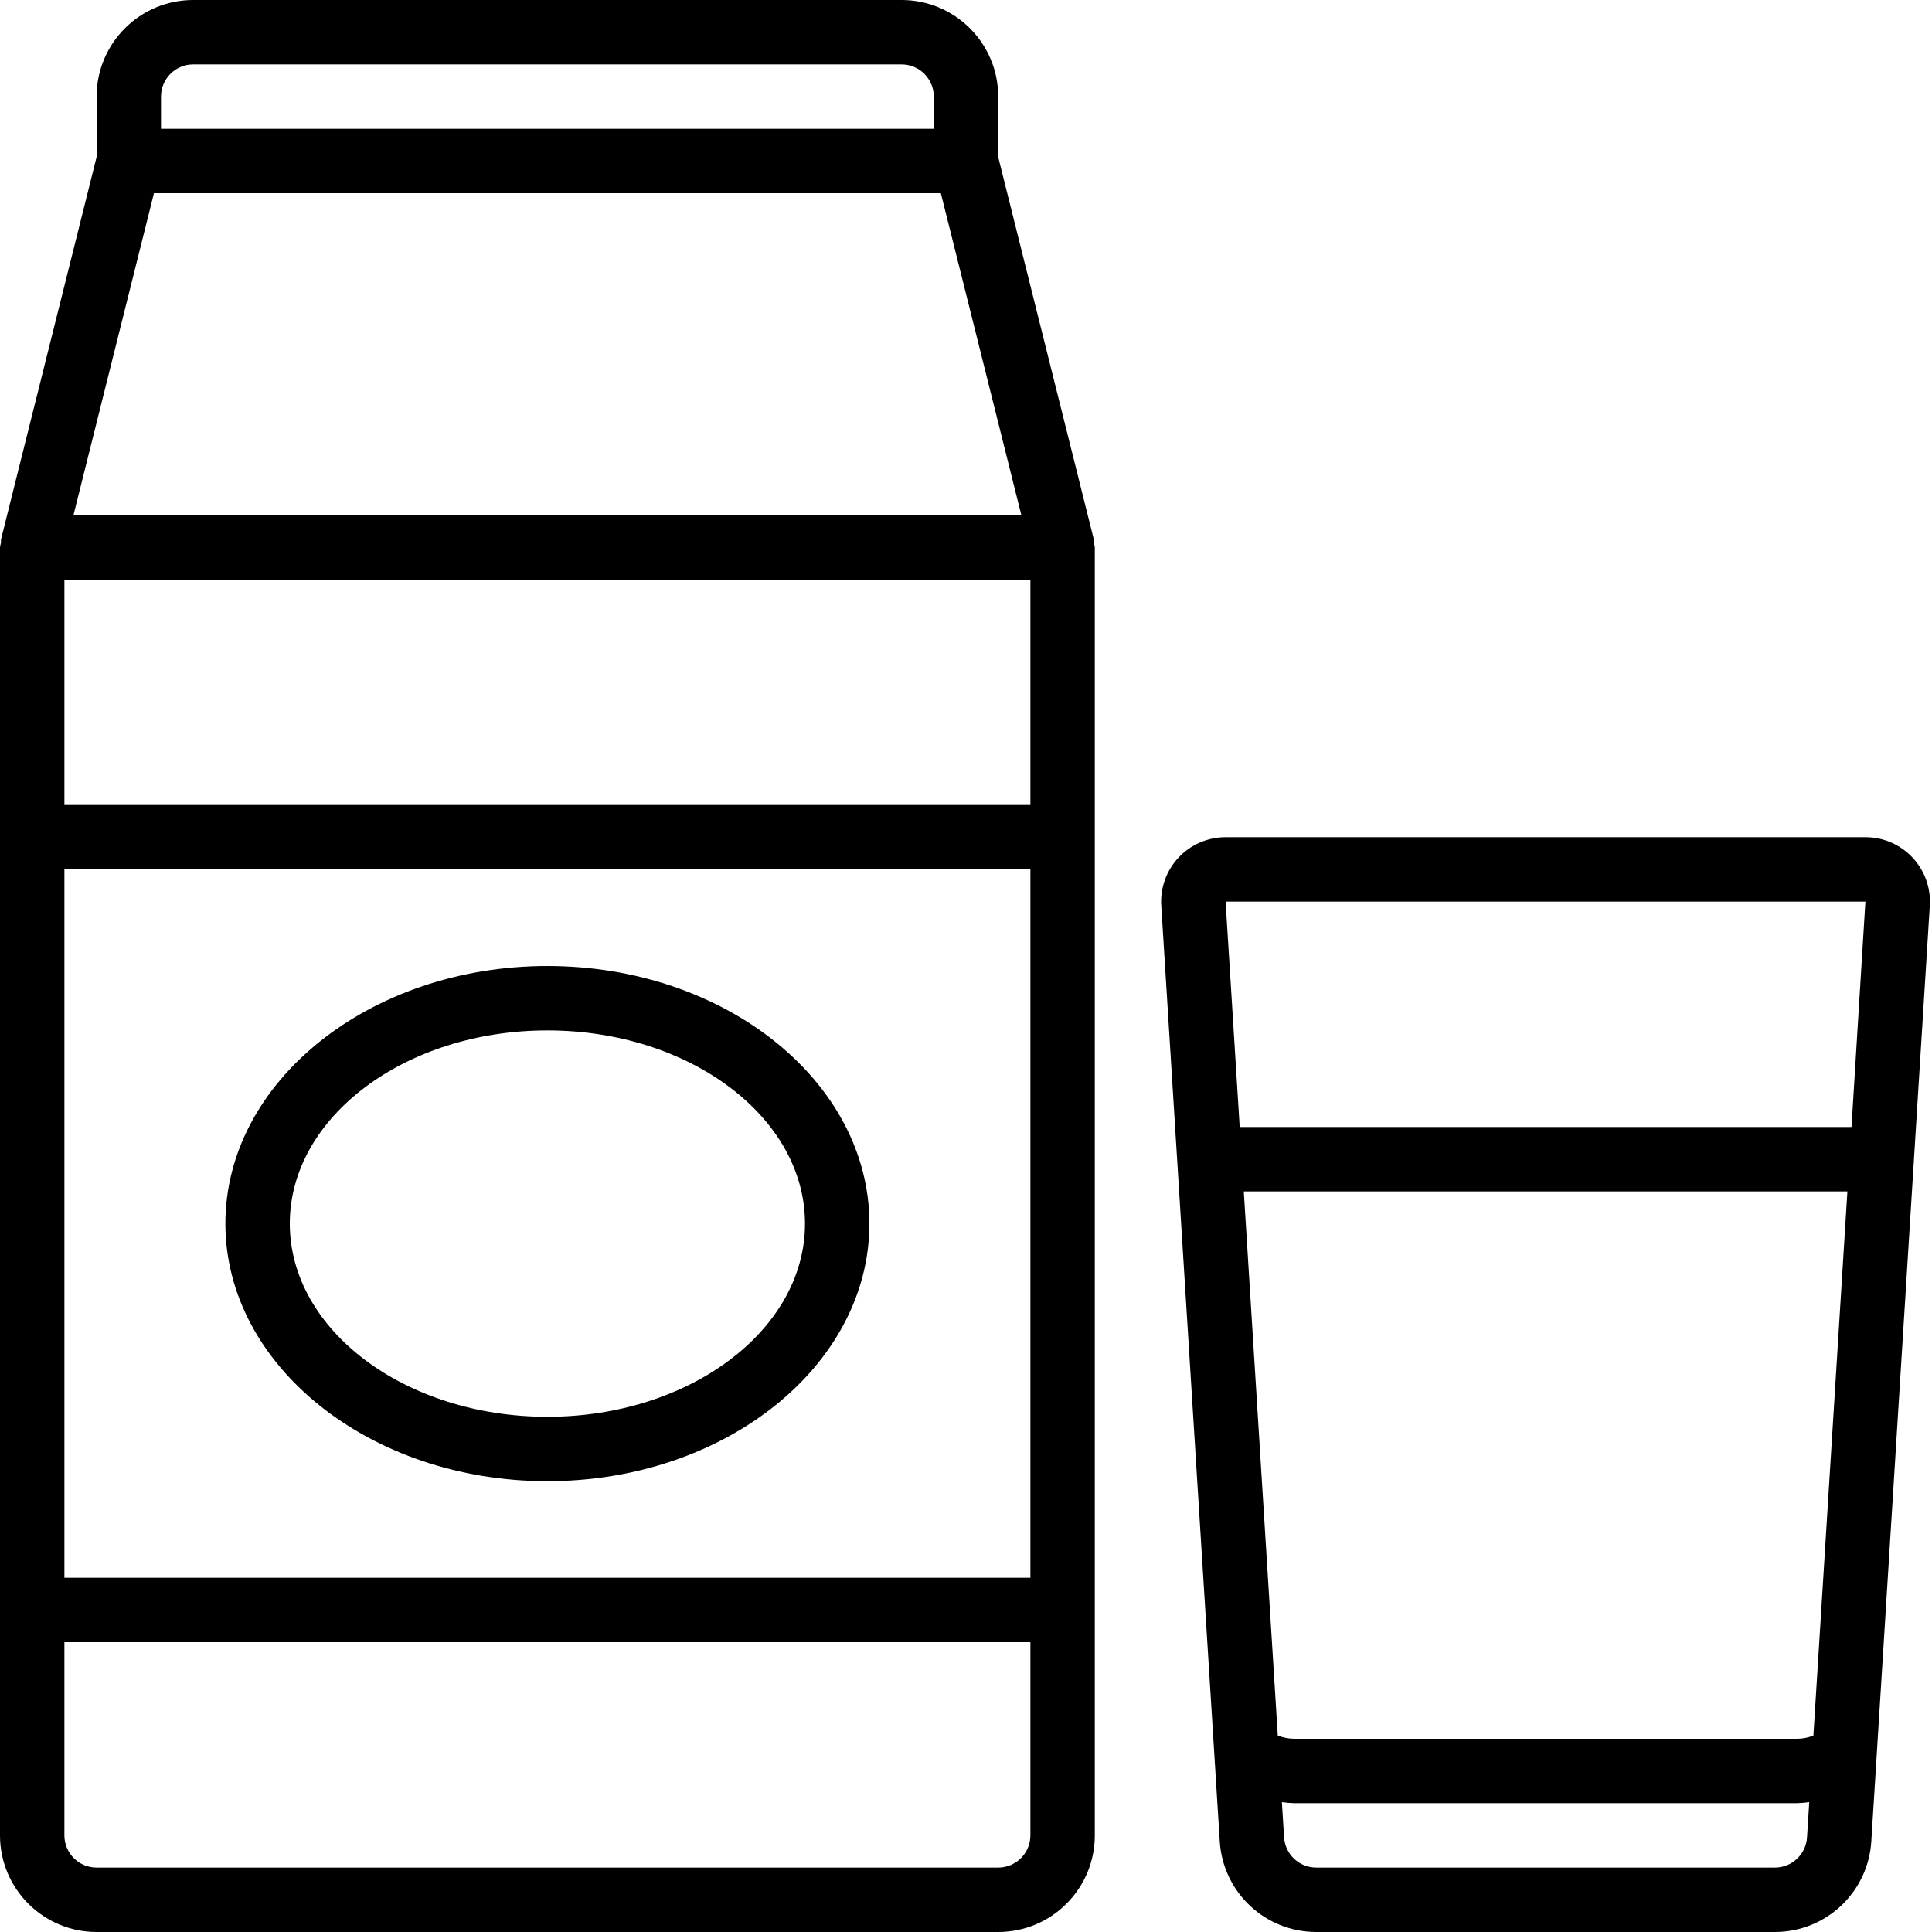 <svg height="512" viewBox="0 0 60 60" width="512" xmlns="http://www.w3.org/2000/svg"><g id="Page-1" fill="none" fill-rule="evenodd"><g id="005---Milk" fill="rgb(0,0,0)" fill-rule="nonzero"><path id="Shape" d="m3 60h28c1.657 0 3-1.343 3-3v-40c-.006-.047-.015-.093-.028-.138.002-.033.002-.067 0-.1l-2.972-11.886v-1.876c0-1.657-1.343-3-3-3h-22c-1.657 0-3 1.343-3 3v1.876l-2.97 11.881c-.002.033-.002.067 0 .1-.014.047-.024.095-.03.143v40c0 1.657 1.343 3 3 3zm29-35h-30v-7h30zm0 24h-30v-22h30zm-1 9h-28c-.552 0-1-.448-1-1v-6h30v6c0 .552-.448 1-1 1zm-26-55c0-.552.448-1 1-1h22c.552 0 1 .448 1 1v1h-24zm-.219 3h24.438l2.5 10h-29.438z"/><path id="Shape" d="m40.879 60h14.242c1.584-0 2.895-1.231 2.994-2.812l1.817-29.063c.035-.552-.161-1.093-.54-1.496s-.907-.63-1.46-.629h-19.868c-.553-.001-1.081.227-1.46.629s-.574.944-.54 1.496l1.817 29.063c.099 1.582 1.413 2.814 2.998 2.812zm15.438-6.1c-.161.066-.333.1-.507.1h-15.62c-.174-.001-.346-.035-.507-.1l-1.056-16.9h18.746zm-1.2 4.1h-14.238c-.529.001-.967-.409-1-.937l-.069-1.095c.126.018.253.028.38.032h15.62c.126-.004.253-.014.378-.032l-.069 1.095c-.033.527-.47.937-.998.937zm2.815-30-.432 7h-19l-.438-7z"/><path id="Shape" d="m17 46c5.514 0 10-3.589 10-8s-4.486-8-10-8-10 3.589-10 8 4.486 8 10 8zm0-14c4.411 0 8 2.691 8 6s-3.589 6-8 6-8-2.691-8-6 3.589-6 8-6z"/></g></g></svg>
